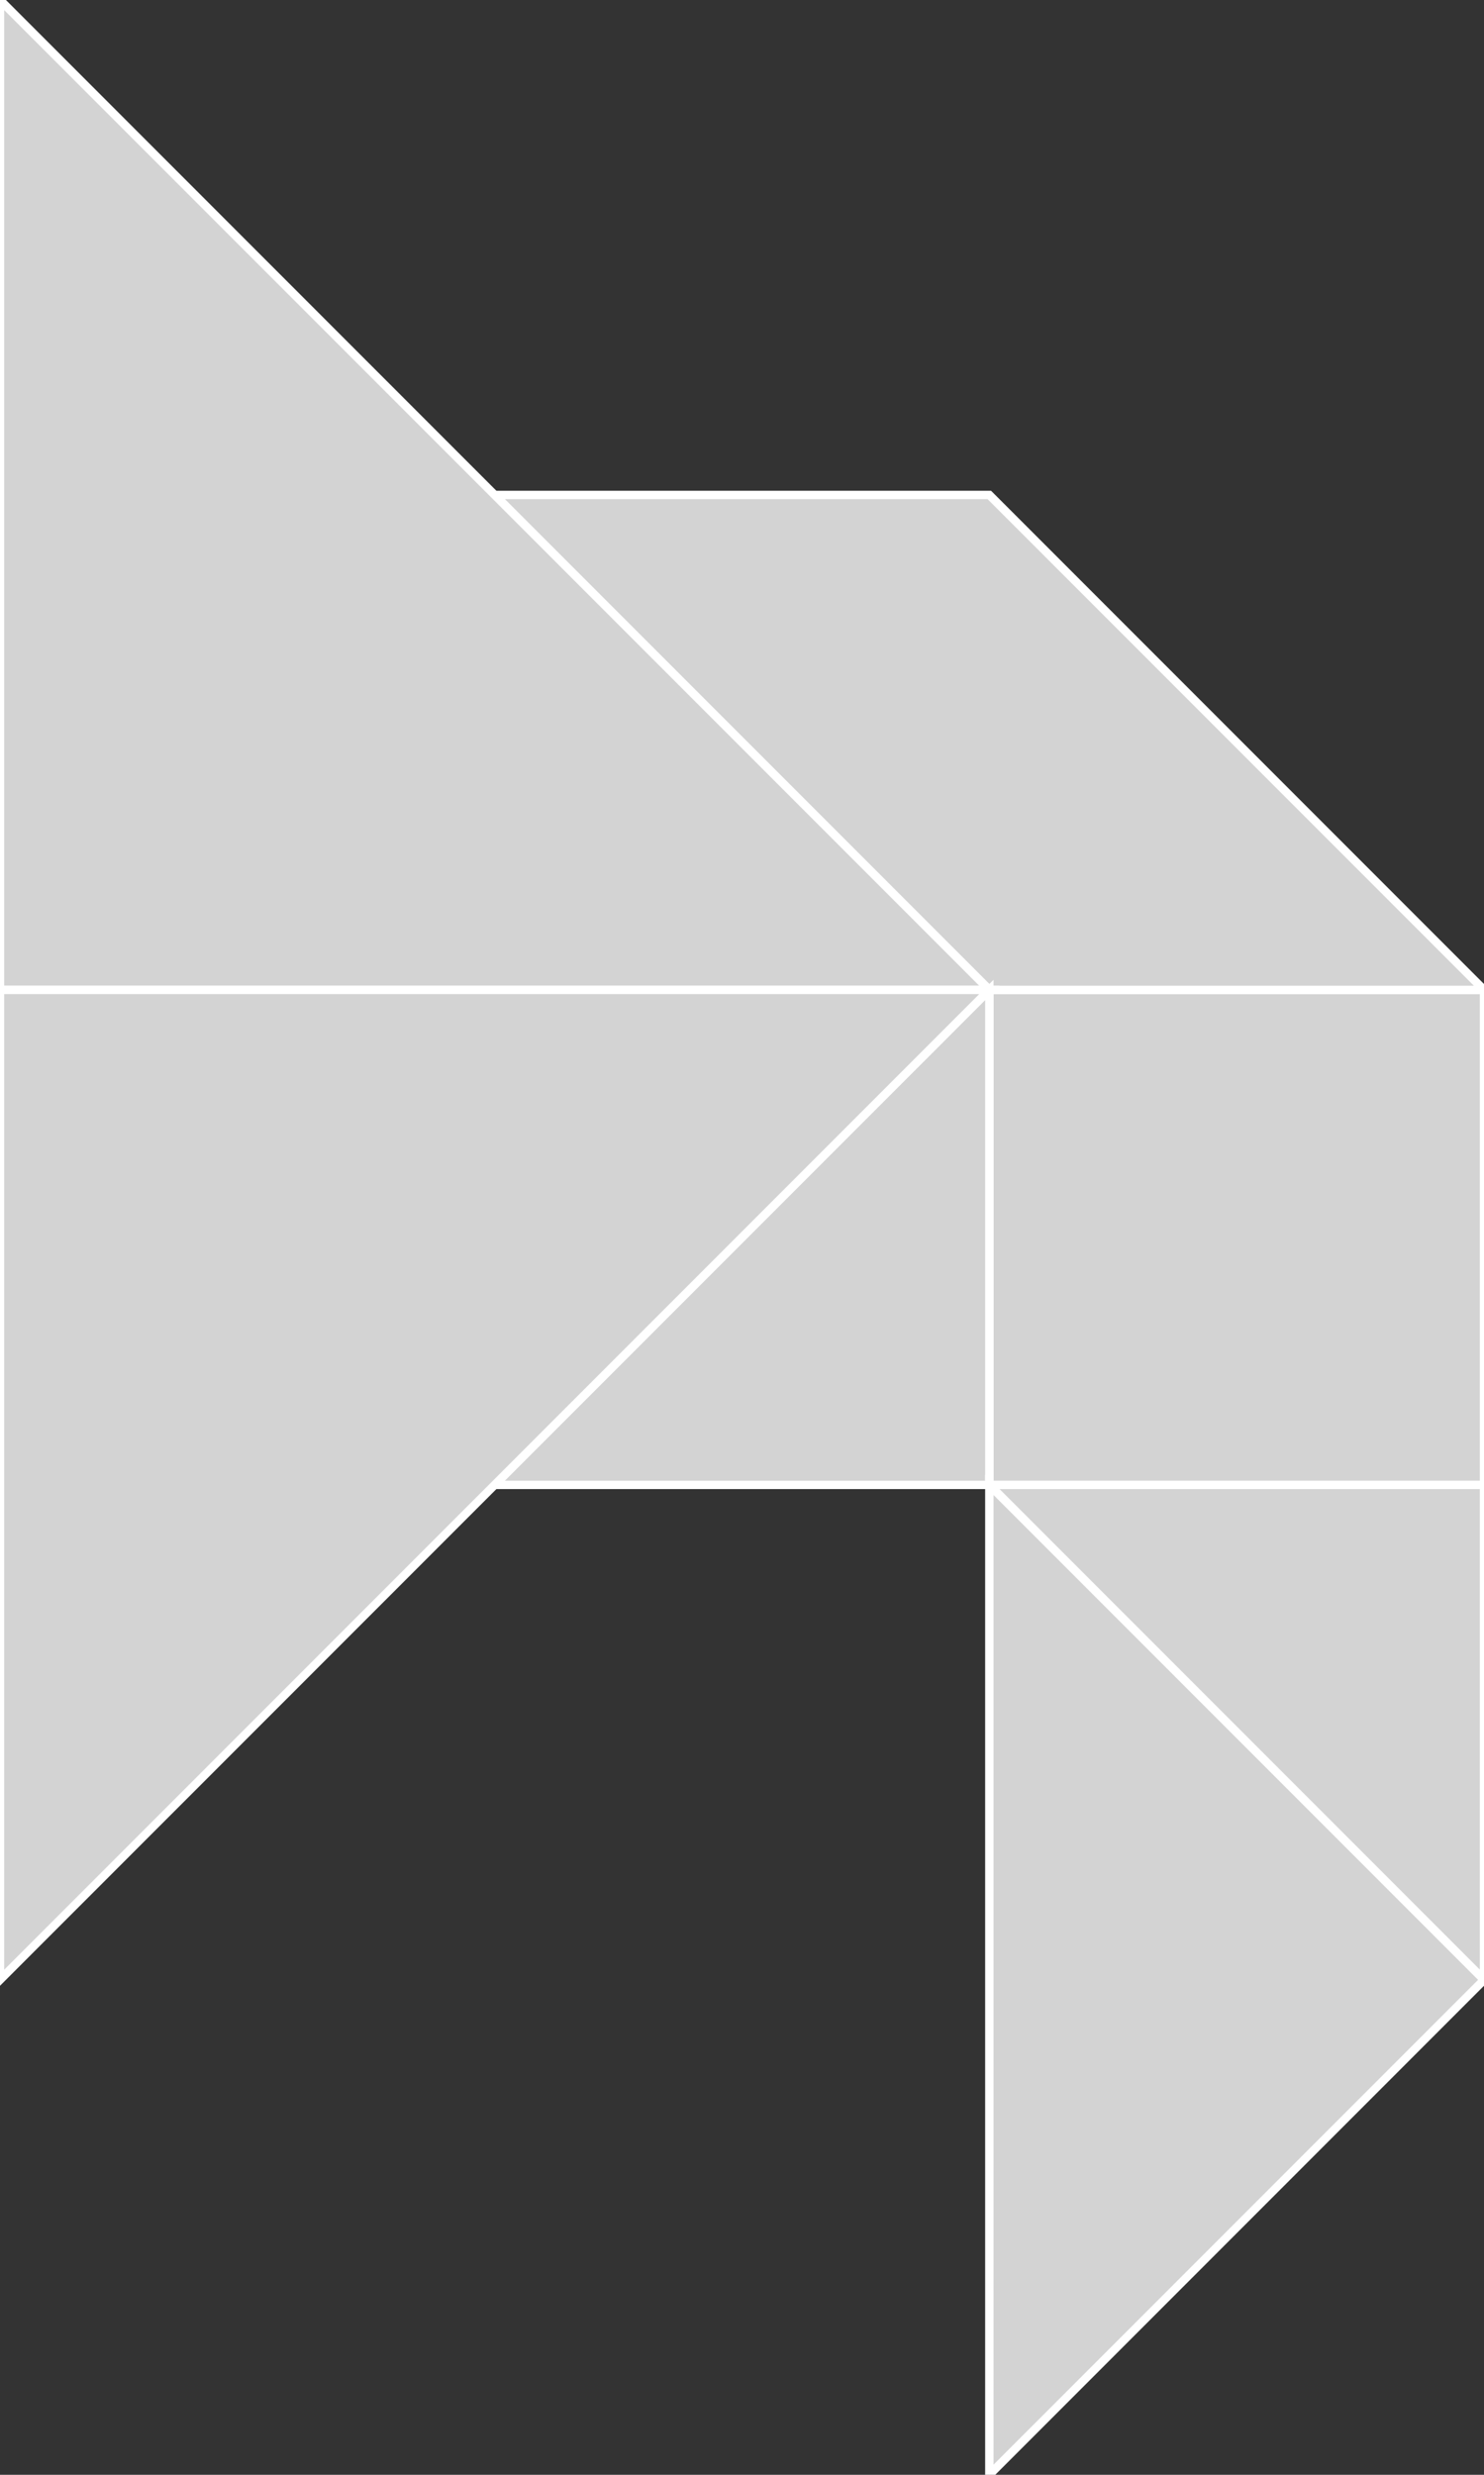 <?xml version="1.0" encoding="utf-8" ?>
<svg baseProfile="full" height="295" version="1.1" width="177" xmlns="http://www.w3.org/2000/svg" xmlns:ev="http://www.w3.org/2001/xml-events" xmlns:xlink="http://www.w3.org/1999/xlink"><rect width="100%" height="100%" fill="#333333" stroke="none"/><defs /><polygon fill="lightgray"  id="1" points="177.0,177.0 177.0,118.0 118.0,118.0 118.0,177.0" stroke = "white" strokewidth = "1" /><polygon fill="lightgray"  id="2" points="118.0,59.0 59.0,59.0 118.0,118.0 177.0,118.0" stroke = "white" strokewidth = "1" /><polygon fill="lightgray"  id="3" points="177.0,236.0 177.0,177.0 118.0,177.0" stroke = "white" strokewidth = "1" /><polygon fill="lightgray"  id="4" points="118.0,177.0 59.0,177.0 118.0,118.0" stroke = "white" strokewidth = "1" /><polygon fill="lightgray"  id="5" points="118.0,295.0 177.0,236.0 118.0,177.0" stroke = "white" strokewidth = "1" /><polygon fill="lightgray"  id="6" points="0.0,118.0 118.0,118.0 0.0,0.0" stroke = "white" strokewidth = "1" /><polygon fill="lightgray"  id="7" points="0.0,236.0 0.0,118.0 118.0,118.0" stroke = "white" strokewidth = "1" /></svg>